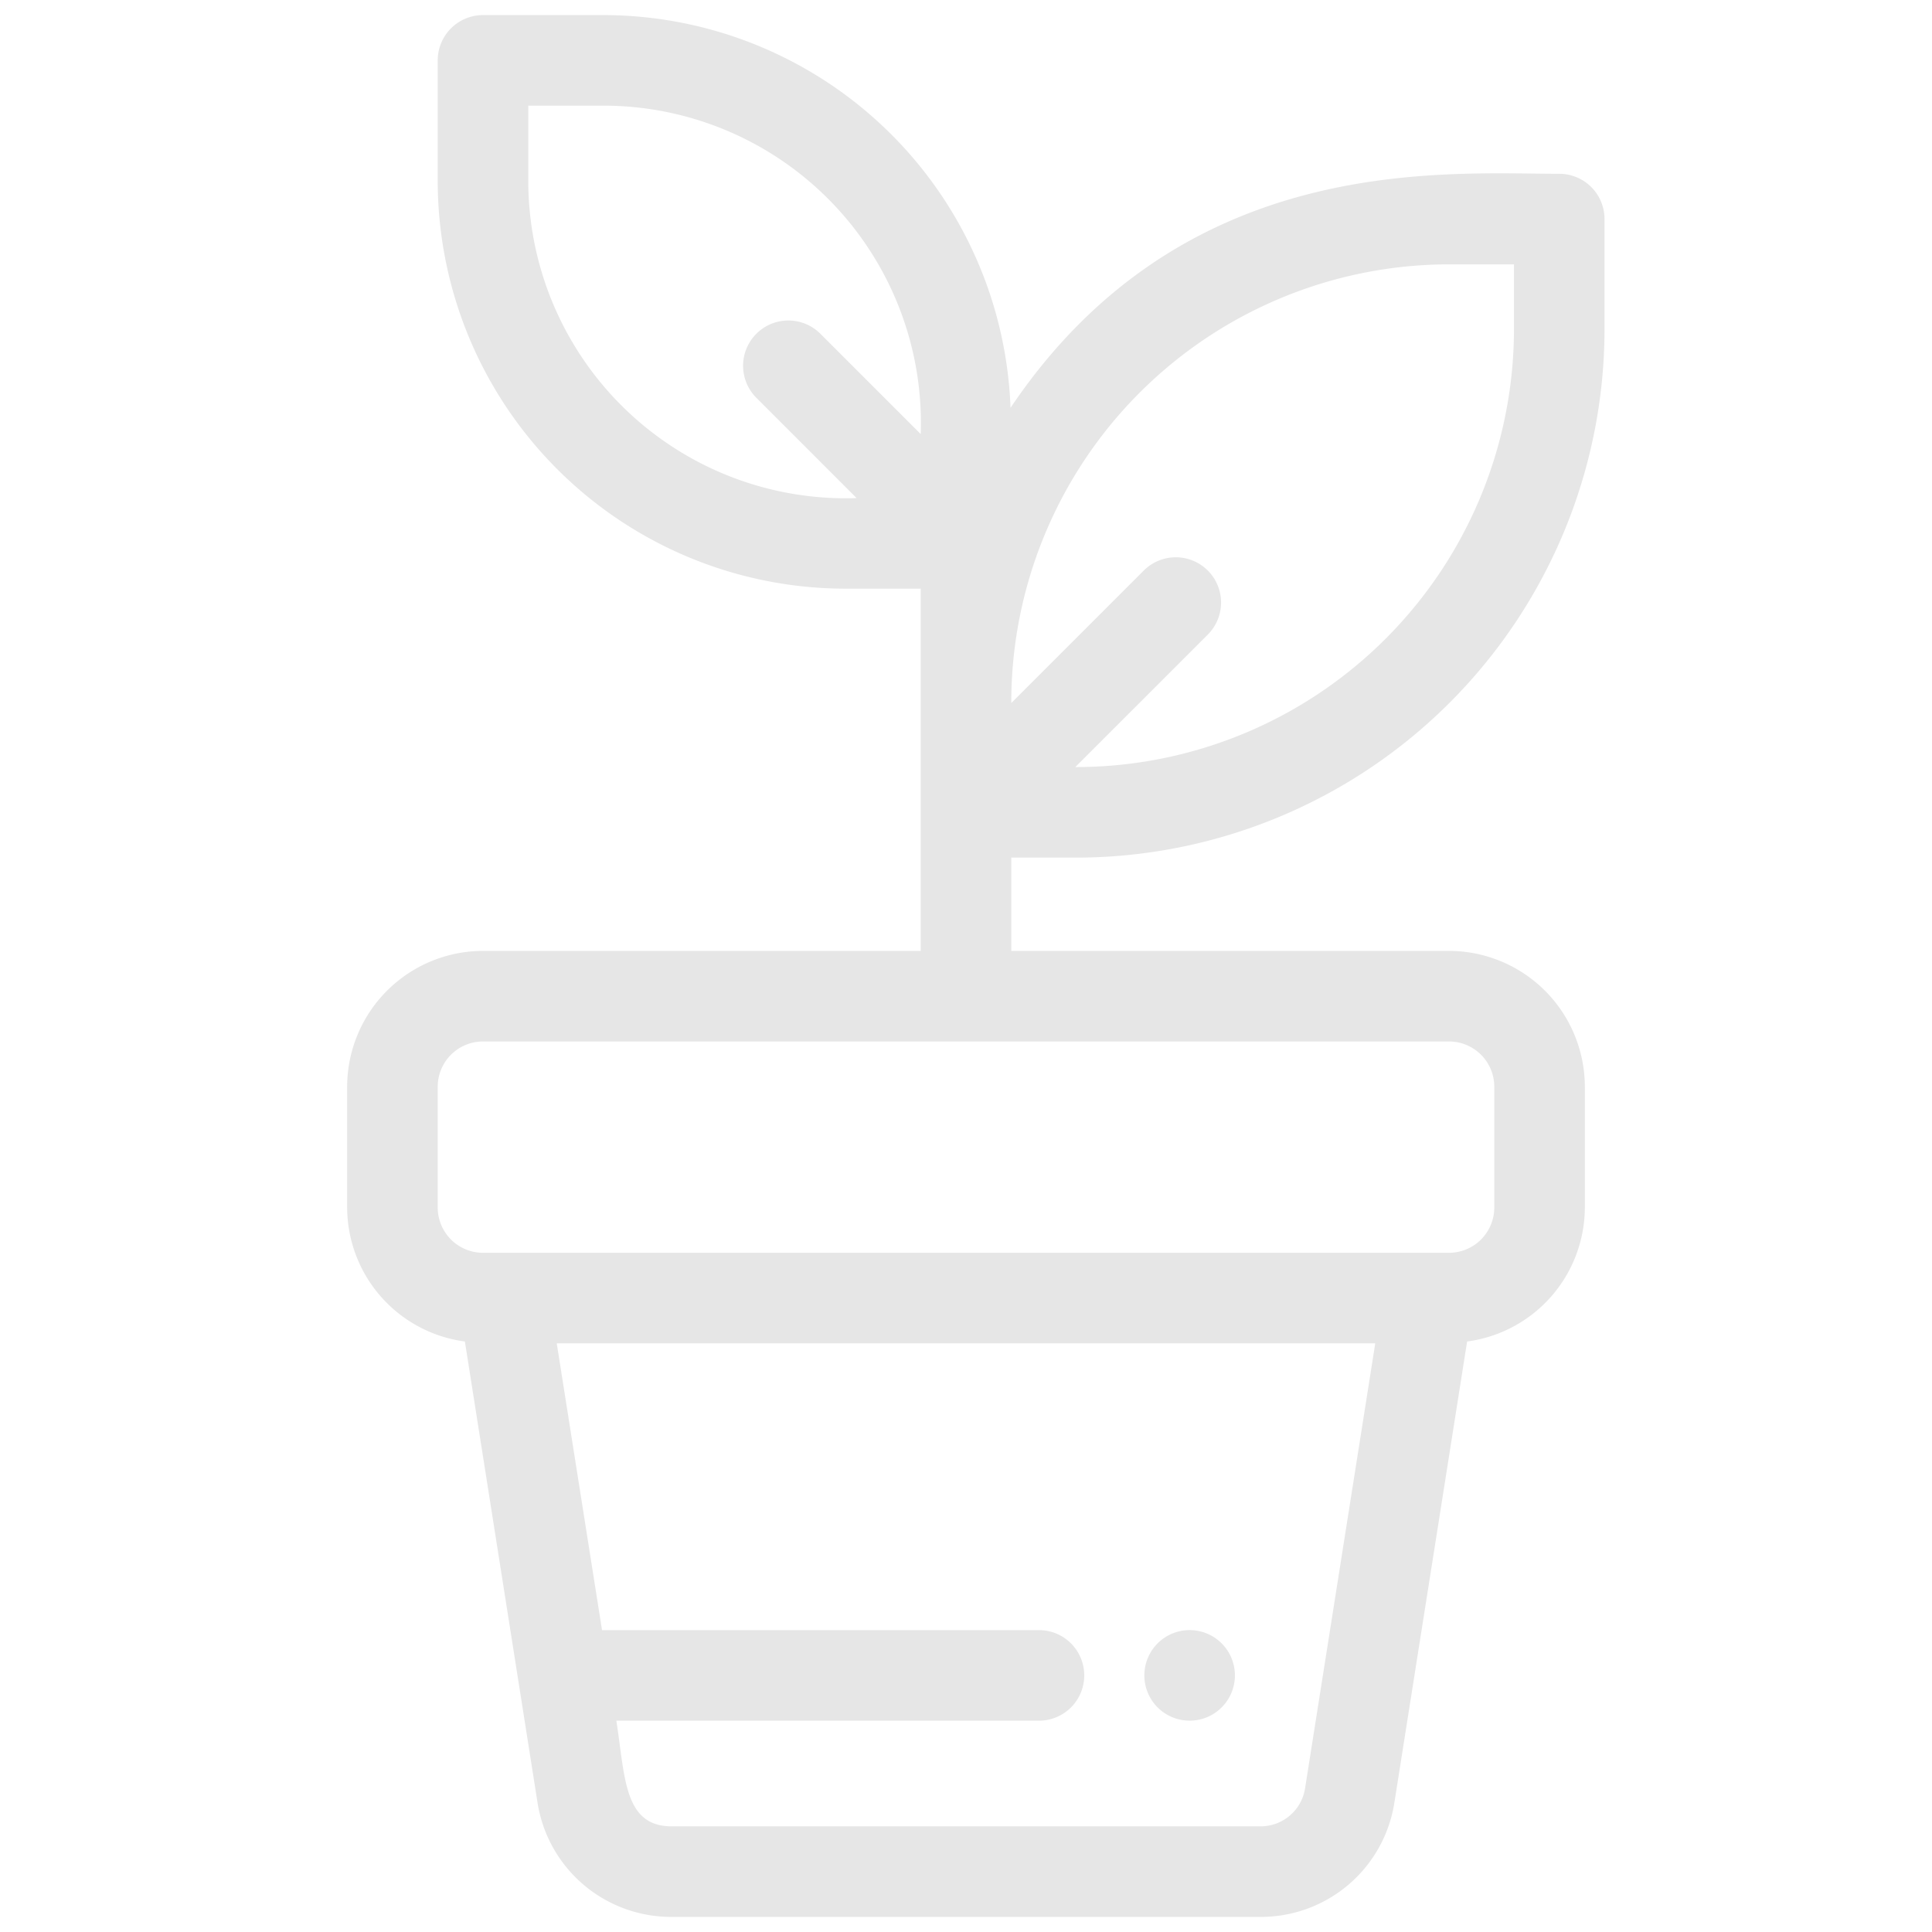 <?xml version="1.0"?>
<svg xmlns="http://www.w3.org/2000/svg" id="Lineal" viewBox="0 0 64 64" width="512" height="512"><g id="_8._Sprout_in_pot" data-name="8. Sprout in pot"><path d="M39.71,54.03a1.5,1.5,0,1,1-1.13,2.72A1.5,1.5,0,0,1,39.71,54.03ZM33.5,28.41V31.5H48A4.505,4.505,0,0,1,52.5,36v4a4.491,4.491,0,0,1-3.9,4.439L46.193,59.7a4.475,4.475,0,0,1-4.444,3.8h-19.5a4.479,4.479,0,0,1-4.445-3.8L15.4,44.439A4.491,4.491,0,0,1,11.5,40V36A4.505,4.505,0,0,1,16,31.5H30.5v-12H28A13.515,13.515,0,0,1,14.5,6V2A1.5,1.5,0,0,1,16,.5h4A13.506,13.506,0,0,1,33.475,13.509c5.71-8.48,14.317-7.752,18.177-7.752a1.5,1.5,0,0,1,1.5,1.5V10.91a17.52,17.52,0,0,1-17.5,17.5ZM45.557,44.5H18.443l1.5,9.5H34.417a1.5,1.5,0,0,1,0,3h-14c.292,1.849.237,3.5,1.835,3.5h19.5a1.491,1.491,0,0,0,1.481-1.265ZM48,34.5H16A1.5,1.5,0,0,0,14.5,36v4A1.5,1.5,0,0,0,16,41.5H48A1.5,1.5,0,0,0,49.5,40V36A1.5,1.5,0,0,0,48,34.5ZM33.5,23.288,37.889,18.9a1.5,1.5,0,0,1,2.121,2.122L35.621,25.41a14.515,14.515,0,0,0,14.531-14.5V8.757H48A14.516,14.516,0,0,0,33.5,23.288ZM28.377,16.5l-3.34-3.341a1.5,1.5,0,0,1,2.121-2.121L30.5,14.38A10.515,10.515,0,0,0,20,3.5H17.5V6A10.517,10.517,0,0,0,28.377,16.5Z" fill="#e6e6e6"/></g></svg>
